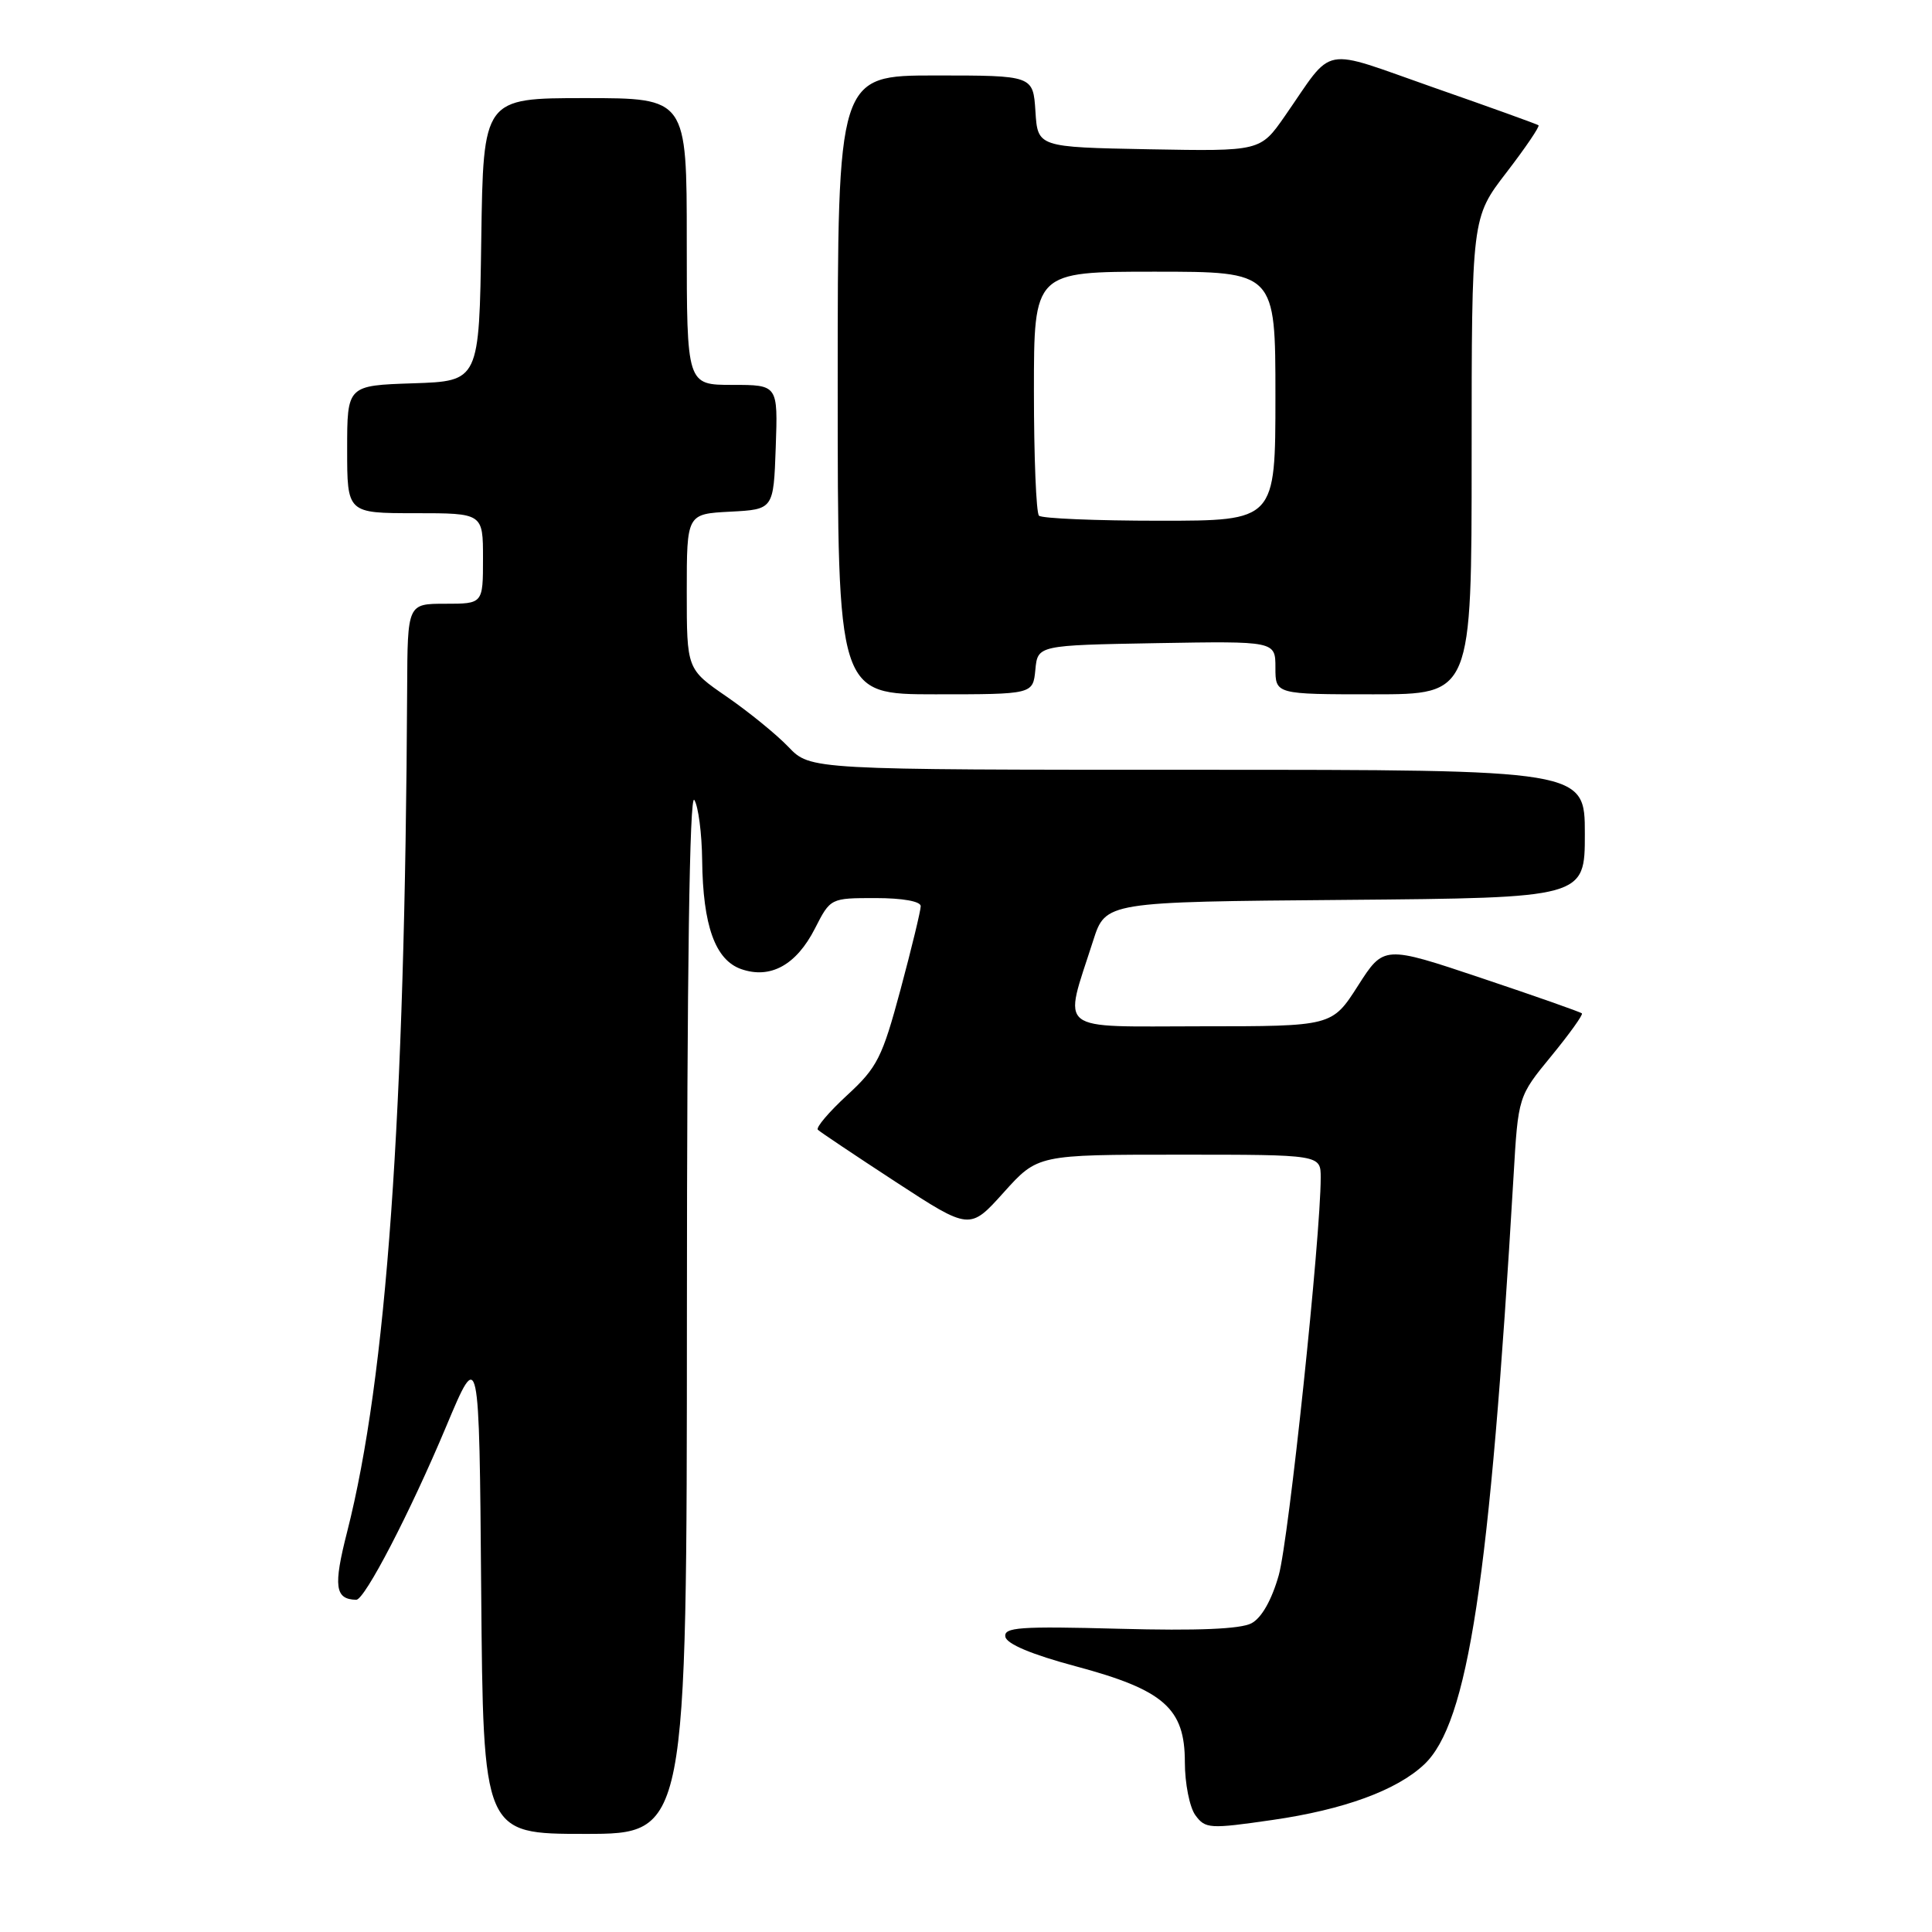 <?xml version="1.0" encoding="UTF-8" standalone="no"?>
<!DOCTYPE svg PUBLIC "-//W3C//DTD SVG 1.1//EN" "http://www.w3.org/Graphics/SVG/1.1/DTD/svg11.dtd" >
<svg xmlns="http://www.w3.org/2000/svg" xmlns:xlink="http://www.w3.org/1999/xlink" version="1.1" viewBox="0 0 256 256">
 <g >
 <path fill="currentColor"
d=" M 91.02 173.75 C 91.03 128.67 91.37 105.02 92.00 106.00 C 92.53 106.83 93.00 110.42 93.04 114.00 C 93.14 122.66 94.77 127.20 98.21 128.41 C 102.08 129.76 105.51 127.88 107.98 123.04 C 110.04 119.00 110.04 119.00 116.02 119.00 C 119.59 119.00 122.00 119.43 122.00 120.07 C 122.00 120.65 120.80 125.62 119.33 131.10 C 116.90 140.14 116.25 141.44 112.25 145.12 C 109.83 147.35 108.08 149.41 108.37 149.70 C 108.65 149.98 113.30 153.09 118.69 156.61 C 128.50 163.01 128.50 163.01 133.00 158.00 C 137.50 153.00 137.50 153.00 156.25 153.00 C 175.00 153.00 175.00 153.00 175.00 156.04 C 175.00 163.88 170.76 204.09 169.44 208.73 C 168.51 212.01 167.17 214.38 165.83 215.09 C 164.39 215.86 158.67 216.10 148.31 215.82 C 135.12 215.47 132.97 215.62 133.22 216.89 C 133.40 217.84 136.75 219.24 142.50 220.78 C 154.23 223.92 157.00 226.35 157.00 233.50 C 157.00 236.31 157.63 239.48 158.39 240.52 C 159.71 242.33 160.28 242.36 168.64 241.15 C 178.06 239.79 185.06 237.23 188.70 233.81 C 194.53 228.34 197.40 209.44 200.55 155.89 C 201.17 145.27 201.17 145.27 205.55 139.94 C 207.96 137.00 209.79 134.45 209.61 134.28 C 209.44 134.10 203.46 132.00 196.33 129.61 C 183.36 125.26 183.36 125.26 179.93 130.63 C 176.50 135.99 176.50 135.99 159.17 135.99 C 139.62 136.00 140.89 137.01 144.85 124.64 C 146.50 119.50 146.50 119.50 178.25 119.24 C 210.00 118.97 210.00 118.97 210.00 110.49 C 210.00 102.00 210.00 102.00 158.69 102.00 C 107.37 102.00 107.37 102.00 104.48 98.98 C 102.89 97.32 99.20 94.32 96.29 92.31 C 91.00 88.67 91.00 88.67 91.00 78.38 C 91.00 68.10 91.00 68.10 96.75 67.80 C 102.50 67.50 102.50 67.50 102.79 59.25 C 103.08 51.00 103.08 51.00 97.04 51.00 C 91.00 51.00 91.00 51.00 91.00 32.00 C 91.00 13.00 91.00 13.00 77.52 13.00 C 64.04 13.00 64.04 13.00 63.77 31.75 C 63.50 50.50 63.50 50.50 54.75 50.79 C 46.00 51.08 46.00 51.08 46.00 59.54 C 46.00 68.00 46.00 68.00 55.00 68.00 C 64.00 68.00 64.00 68.00 64.00 74.00 C 64.00 80.00 64.00 80.00 59.00 80.00 C 54.00 80.00 54.00 80.00 53.95 91.25 C 53.67 147.98 51.22 182.47 46.00 202.97 C 44.15 210.21 44.38 211.92 47.20 211.98 C 48.32 212.01 54.34 200.41 59.11 189.04 C 63.50 178.57 63.50 178.57 63.76 210.79 C 64.03 243.00 64.03 243.00 77.51 243.00 C 91.00 243.00 91.00 243.00 91.02 173.75 Z  M 137.19 88.75 C 137.50 85.50 137.50 85.50 153.25 85.22 C 169.00 84.95 169.00 84.95 169.00 88.47 C 169.00 92.00 169.00 92.00 182.00 92.00 C 195.00 92.00 195.00 92.00 195.00 60.42 C 195.00 28.85 195.00 28.85 199.61 22.86 C 202.14 19.57 204.05 16.75 203.86 16.60 C 203.66 16.45 197.43 14.20 190.00 11.61 C 174.72 6.26 176.88 5.85 170.25 15.38 C 167.00 20.05 167.00 20.05 152.25 19.78 C 137.50 19.50 137.50 19.50 137.20 14.75 C 136.89 10.00 136.89 10.00 123.95 10.00 C 111.00 10.00 111.00 10.00 111.00 51.00 C 111.00 92.00 111.00 92.00 123.94 92.00 C 136.87 92.00 136.87 92.00 137.19 88.75 Z  M 137.67 68.33 C 137.30 67.97 137.00 60.54 137.00 51.83 C 137.00 36.00 137.00 36.00 153.00 36.00 C 169.00 36.00 169.00 36.00 169.00 52.50 C 169.00 69.00 169.00 69.00 153.67 69.00 C 145.23 69.00 138.03 68.70 137.67 68.33 Z "/>
</g>
</svg>